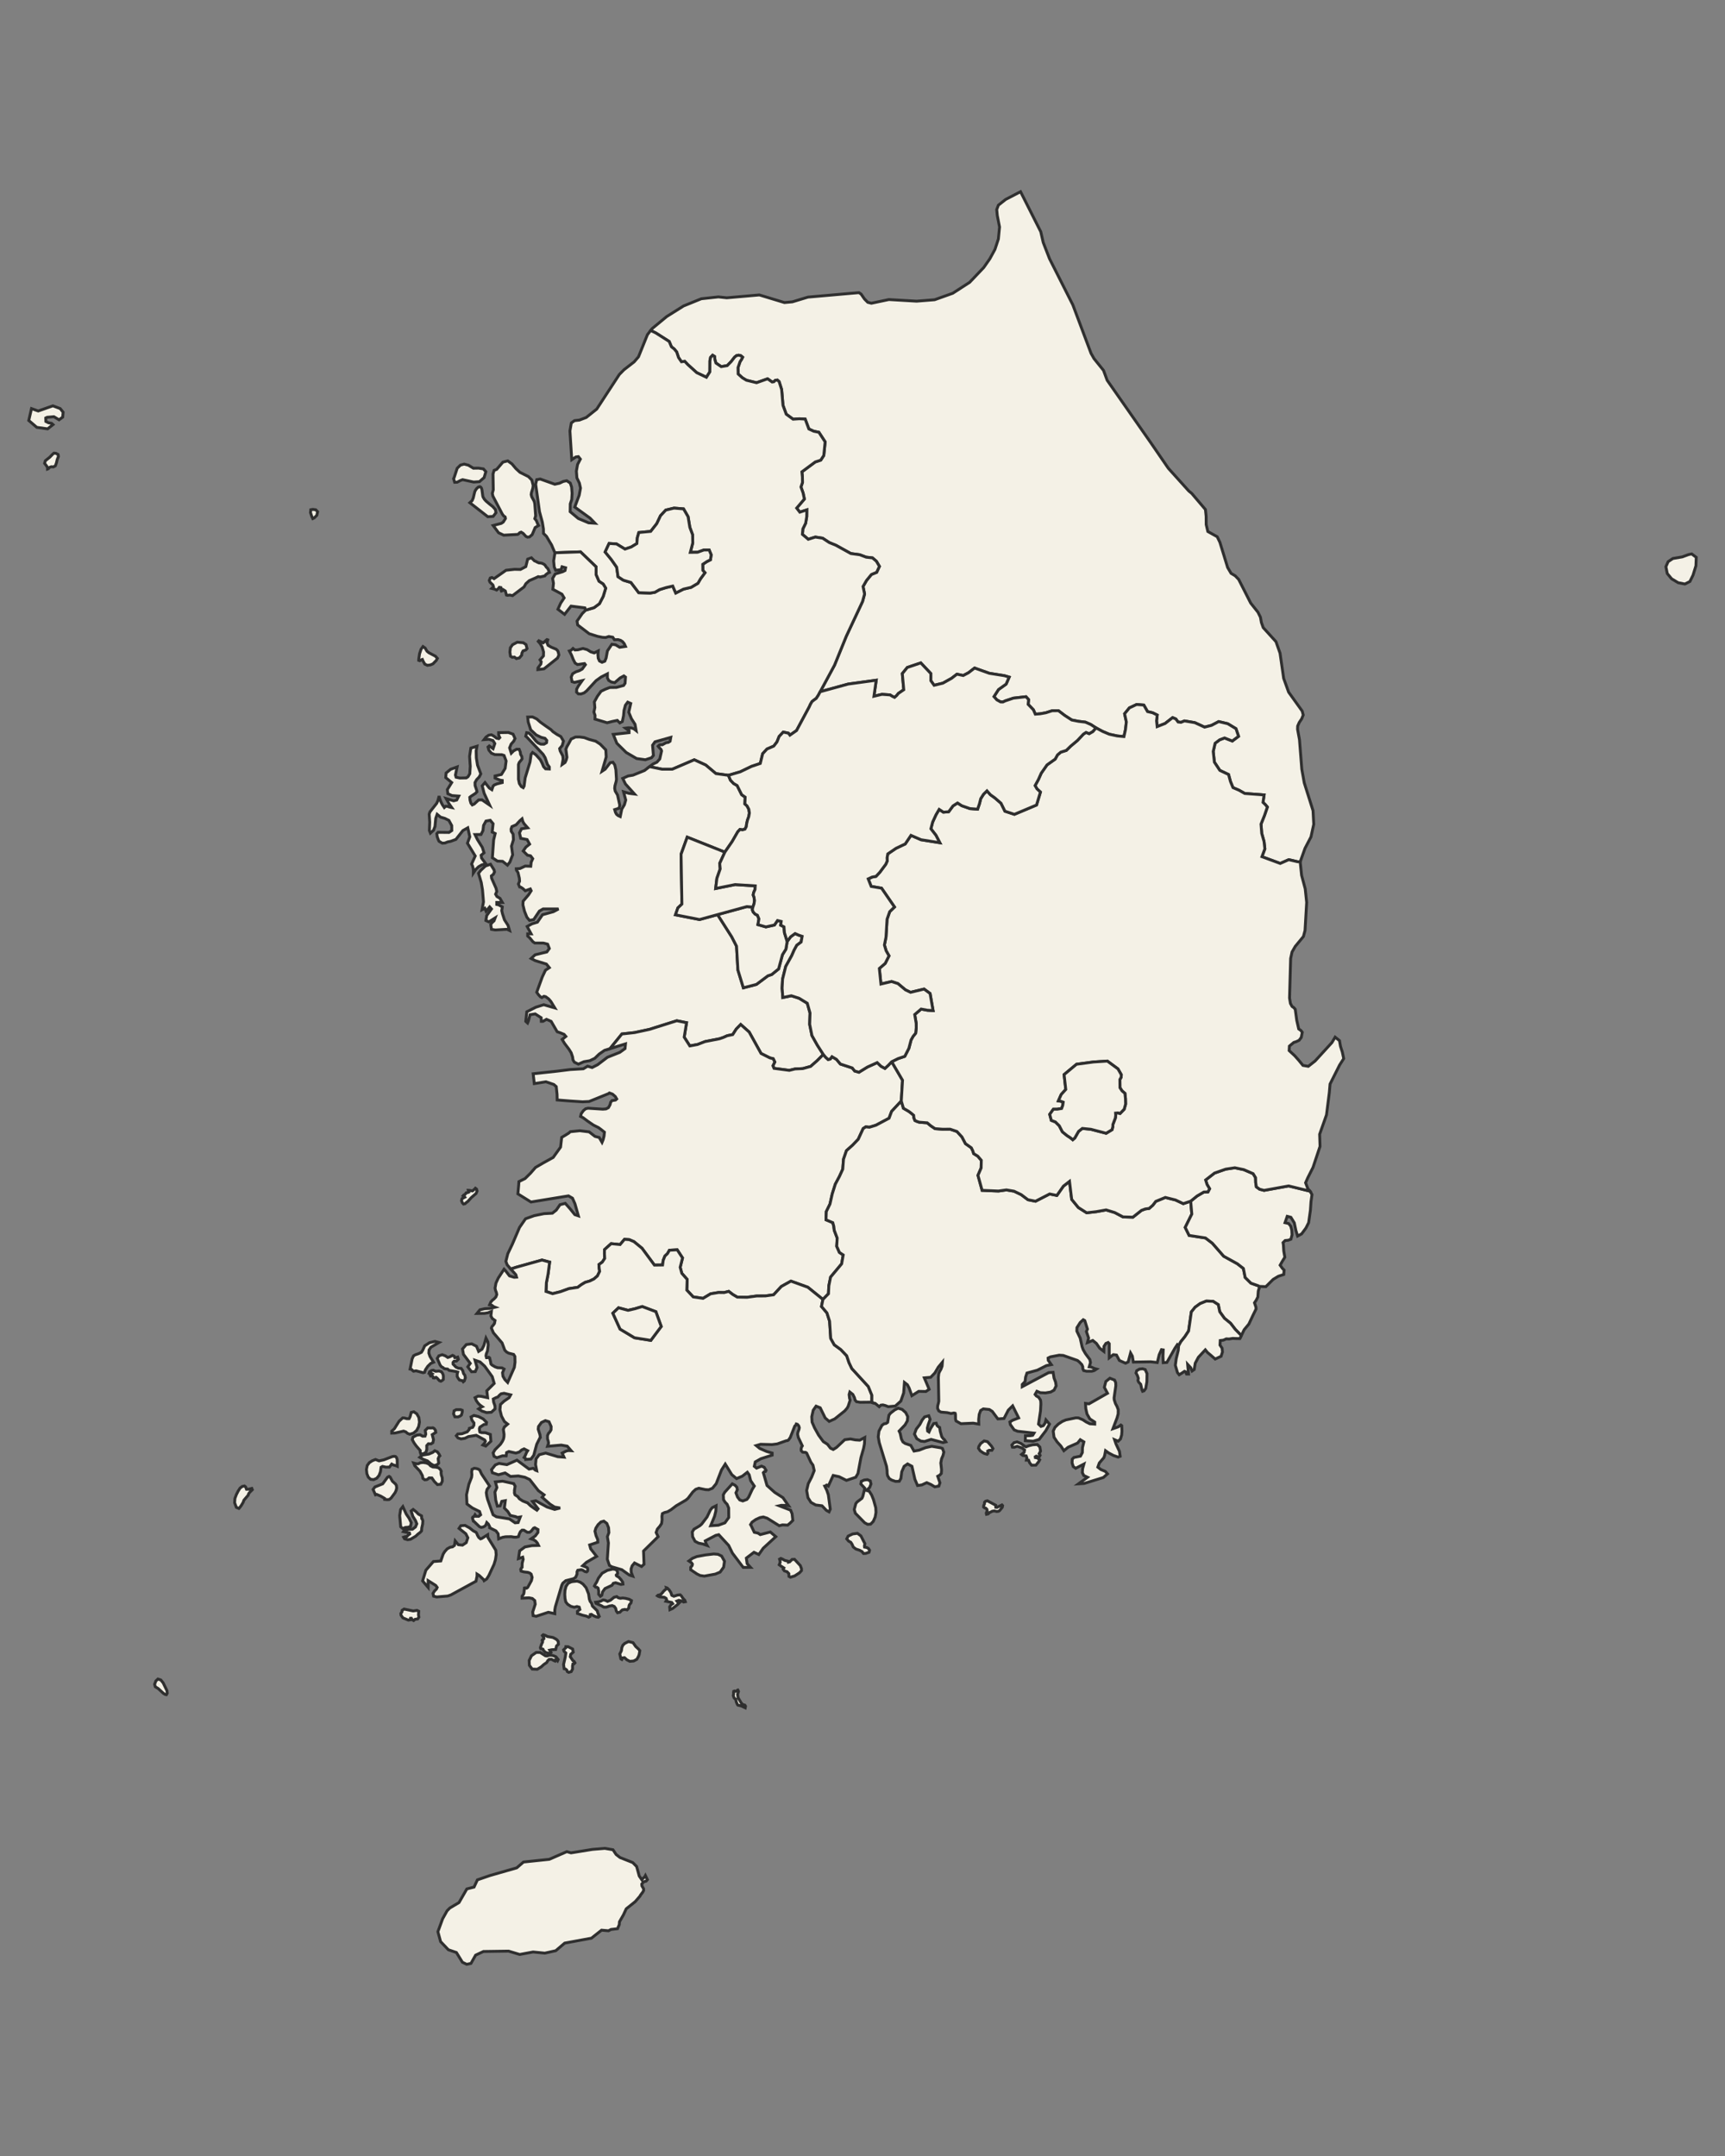<?xml version="1.0" encoding="UTF-8"?>
<svg xmlns="http://www.w3.org/2000/svg" width="720" height="900"
     viewBox="0 0 720 900">
  <rect x="0" y="0" width="720" height="900" fill="#808080" stroke="none"/>
  <style>
    .region { fill:#f4f1e6; stroke:#2f2f2f; stroke-width:1.2; vector-effect:non-scaling-stroke; }
    .inner  { fill:none; stroke:#7a7a7a; stroke-width:.8; stroke-dasharray:2 2; vector-effect:non-scaling-stroke; }
    text { font-family: system-ui, sans-serif; font-size:12px; fill:#222; user-select:none; }
  </style>
  <g id="regions">
    <path class="region" d="M382.58,125.723L390.096,125.127L397.669,122.423L404.717,117.857L410.591,111.689L413.146,108.028L415.279,104.118L416.716,99.77L417.195,94.768L416.259,89.941L416.02,87.48L416.716,85.656L419.727,83.267L425.966,80.019L429.262,86.551L434.408,96.748L435.432,101.217L438.054,107.982L447.798,127.28L455.396,147.506L456.635,149.704L460.595,154.612L462.113,158.73L480.505,185.069L487.645,195.473L496.194,204.96L497.407,205.953L503.136,212.701L503.433,215.549L503.459,218.974L504.142,221.877L508.049,224.053L509.18,226.388L512.404,236.899L513.841,239.332L515.565,240.368L517.011,241.867L522.031,251.752L525.049,255.549L526.09,257.64L526.495,259.854L527.258,262L532.583,267.865L534.281,272.672L535.789,283.164L537.864,288.933L543.522,296.826L543.953,298.481L543.306,300.079L542.282,301.603L541.636,303.094L541.591,304.433L542.39,308.756L543.36,321.094L544.384,326.786L548.048,338.401L548.344,344.084L547.195,349.338L544.707,354.108L542.686,359.765L541.581,359.718L537.897,358.872L534.361,360.439L526.72,357.615L527.94,354.342L527.598,351.27L526.628,347.867L526.332,344.012L527.803,340.354L528.989,336.887L528.122,335.861L527.176,334.96L527.621,331.83L519.534,331.225L517.162,329.874L514.63,328.788L513.592,326.251L512.782,323.314L509.144,321.588L506.874,318.151L506.384,313.678L507.182,310.252L509.064,308.824L511.129,308.05L514.345,309.324L516.957,307.368L515.884,304.183L512.44,302.104L508.665,301.222L505.665,302.808L502.78,303.54L498.708,301.668L494.386,300.94L492.926,301.536L491.717,301.386L490.782,300.132L489.436,299.571L486.299,302.018L482.992,303.319L482.741,300.897L483.014,298.492L481.098,297.538L478.966,297.049L477.415,294.322L474.404,294.086L471.404,295.494L469.397,297.946L470.127,301.347L469.773,304.522L469.123,307.475L466.306,307.211L463.01,306.5L460.284,305.354L457.455,303.851L455.243,302.418L453.007,301.447L450.202,301.122L447.327,300.554L444.419,298.667L441.796,296.677L439.161,296.695L436.504,297.545L434.132,297.967L432.124,298.117L431.326,296.298L429.136,294.021L429.33,292.048L428.235,290.84L422.977,291.44L419.624,292.563L418.62,293.035L417.64,293.013L416.077,292.148L414.868,290.782L416.761,287.843L419.943,285.575L421.221,282.659L419.236,282.061L412.941,281.066L406.782,278.868L404.227,280.844L402.048,281.989L399.414,281.435L397.201,283.145L393.552,285.181L389.89,286.068L388.522,284.147L388.522,281.174L384.325,276.724L378.702,278.629L376.615,281.191L377.219,287.921L374.984,289.456L374.242,290.36L373.387,291.108L372.44,290.664L371.505,290.081L368.129,289.845L364.776,290.639L365.723,283.958L353.987,285.564L342.331,288.762L348.318,277.665L353.223,265.6L360.02,251.077L360.864,247.958L360.225,244.833L361.674,242.305L363.715,239.815L365.905,238.906L367.057,236.429L365.803,234.291L364.16,232.885L361.537,232.594L358.845,231.569L355.127,231.069L348.923,227.63L346.128,226.486L343.357,224.662L340.312,224.19L337.358,225.126L334.906,223.053L335.1,220.796L336.263,218.427L336.719,215.683L336.753,212.856L333.834,213.799L332.522,212.099L335.738,208.315L335.202,205.792L334.313,203.286L334.951,201.386L334.917,199.113L334.7,196.963L340.3,192.824L342.57,192.084L343.836,190.134L344.406,184.464L341.794,180.454L339.65,180.016L337.609,179.073L336.069,174.937L333.628,174.814L331.017,174.988L328.165,172.901L326.808,169.197L326.249,162.607L325.188,159.287L324.447,158.646L323.58,158.79L322.999,159.355L322.269,159.46L320.387,158.128L315.779,159.761L311.548,158.733L309.837,157.69L308.092,156.11L308.035,153.465L308.89,150.972L309.518,150.023L309.962,149.113L309.232,148.5L308.297,148.275L307.408,148.464L306.632,149.066L305.172,150.965L303.541,152.621L301.032,153.052L298.819,151.545L298.409,150.175L298.238,148.786L297.439,148.297L296.595,149.189L296.31,150.617L296.287,155.233L294.85,157.487L290.801,155.567L287.095,152.212L285.795,150.842L284.426,151.016L283.206,149.24L282.441,146.927L281.438,145.712L280.24,144.751L279.316,142.546L277.673,141.499L273.785,139.023L271.599,137.95L272.245,137.125L278.295,132.13L285.327,127.717L292.723,124.713L299.84,123.942L303.353,124.317L316.959,123.125L327.424,126.304L330.748,125.999L337.232,124.03L358.52,122.162L359.427,122.779L360.835,124.822L362.193,126.195L363.71,126.584L371.003,125.047Z" data-name="Gangwon"/>
    <path class="region" d="M238.647,191.912L237.881,179.89L238.463,176.557L239.791,175.584L241.833,175.36L244.679,174.275L249.07,170.767L258.496,156.335L260.423,154.371L264.678,151.066L266.497,148.96L268.738,143.407L270.238,139.687L271.599,137.95L273.785,139.023L277.673,141.499L279.316,142.546L280.24,144.751L281.438,145.712L282.441,146.927L283.206,149.24L284.426,151.016L285.795,150.842L287.095,152.212L290.801,155.567L294.85,157.487L296.287,155.233L296.31,150.617L296.595,149.189L297.439,148.297L298.238,148.786L298.409,150.175L298.819,151.545L301.032,153.052L303.541,152.621L305.172,150.965L306.632,149.066L307.408,148.464L308.297,148.275L309.232,148.5L309.962,149.113L309.518,150.023L308.89,150.972L308.035,153.465L308.092,156.11L309.837,157.69L311.548,158.733L315.779,159.761L320.387,158.128L322.269,159.46L322.999,159.355L323.58,158.79L324.447,158.646L325.188,159.287L326.249,162.607L326.808,169.197L328.165,172.901L331.017,174.988L333.628,174.814L336.069,174.937L337.609,179.073L339.65,180.016L341.794,180.454L344.406,184.464L343.836,190.134L342.57,192.084L340.3,192.824L334.7,196.963L334.917,199.113L334.951,201.386L334.313,203.286L335.202,205.792L335.738,208.315L332.522,212.099L333.834,213.799L336.753,212.856L336.719,215.683L336.263,218.427L335.1,220.796L334.906,223.053L337.358,225.126L340.312,224.19L343.357,224.662L346.128,226.486L348.923,227.63L355.127,231.069L358.845,231.569L361.537,232.594L364.16,232.885L365.803,234.291L367.057,236.429L365.905,238.906L363.715,239.815L361.674,242.305L360.225,244.833L360.864,247.958L360.02,251.077L353.223,265.6L348.318,277.665L342.331,288.762L341.555,290.235L340.665,291.572L339.776,292.195L338.92,292.885L338.282,293.964L337.746,295.14L332.476,304.954L329.705,306.889L329.078,306.058L326.922,305.604L325.211,307.425L324.299,309.72L322.964,311.451L320.136,312.675L318.334,314.63L317.342,318.693L313.669,319.927L308.982,322.187L304.032,323.642L298.819,322.936L294.554,319.349L289.786,317.174L280.617,321.1L276.294,321.097L271.15,320.038L271.116,320.03L272.525,318.954L274.187,318.168L275.381,316.82L276.135,313.472L275.92,312.876L274.896,311.791L274.698,311.505L275.291,310.948L275.884,310.875L276.45,310.898L277.985,310.043L278.964,309.897L279.692,309.414L279.979,307.812L273.378,309.667L272.381,311.078L272.732,315.348L271.932,316.314L269.364,317.157L265.709,316.646L261.371,314.112L257.456,310.257L255.967,306.566L262.575,305.838L262.575,304.978L262.117,304.759L261.075,303.96L262.314,303.797L263.491,303.865L264.568,304.236L265.52,304.978L265.053,302.346L263.545,300L262.449,297.31L263.257,293.663L262.009,293.1L261.048,294.378L260.455,296.579L260.258,298.802L259.746,301.215L258.695,301.772L257.653,300.726L255.543,301.165L253.415,301.71L248.332,300.18L248.366,298.614L247.887,297.238L248.287,295.375L248.071,293.005L249.35,290.657L250.875,288.561L252.631,287.714L254.51,286.994L257.303,286.951L260.285,286.139L260.904,285.215L261.075,282.652L260.393,282.15L258.857,282.99L256.567,284.979L255.139,284.686L254.088,284.066L253.522,282.973L253.531,281.282L250.909,282.623L248.781,284.145L244.847,288.415L243.832,289.226L242.557,289.682L241.372,289.643L240.653,288.933L240.698,287.66L241.372,286.421L242.997,284.122L239.782,284.866L238.758,284.545L238.408,282.652L239.001,281.248L240.348,280.453L241.884,279.929L242.997,279.304L244.335,277.471L243.985,276.998L241.03,277.409L240.052,276.806L239.279,275.317L238.543,273.456L237.654,271.73L238.148,271.589L238.462,271.369L239.163,270.703L239.971,271.324L241.192,271.256L243.339,270.703L245.09,271.188L246.554,272.097L247.999,272.565L249.697,271.73L249.562,273.276L249.697,274.776L250.236,275.938L251.286,276.462L252.445,276.005L252.984,274.703L253.531,271.73L255.39,268.943L256.917,269.157L258.641,270.201L261.075,269.846L260.554,268.712L259.881,267.871L259.027,267.306L257.995,267.001L256.462,267.059L255.761,266.001L254.112,265.702L252.783,266.124L251.461,266.048L249.372,265.632L245.914,264.536L241.112,260.884L240.857,259.282L242.996,256.167L244.45,254.697L247.929,253.679L248.75,253.072L250.199,252L251.773,248.956L252.811,245.53L251.761,243.806L249.982,242.639L248.796,239.912L248.807,236.627L242.306,230.371L236.646,230.572L231.621,230.751L231.082,229.527L230.221,227.469L229.244,225.852L228.106,223.901L226.846,222.667L226.82,220.787L226.365,217.976L225.18,213.586L223.59,202.12L224.021,200.235L225.485,199.962L231.565,202.143L233.505,201.723L235.121,200.962L236.558,200.678L238.031,201.666L238.579,203.313L238.794,205.885L238.633,208.525L238.031,210.329L237.986,213.598L241.372,216.439L245.664,218.248L248.332,218.413L246.257,216.264L239.899,211.669L241.749,206.72L242.297,203.756L241.83,201.666L240.788,199.479L240.698,198.285L240.572,196.69L241.075,193.888L242.234,191.654L241.408,190.613L240.321,190.767ZM288.133,230.573L289.148,226.63L289.079,223.23L287.927,220.13L287.197,215.694L285.304,212.431L281.335,212.106L277.891,212.931L275.69,215.291L274.138,218.582L271.595,221.822L266.645,222.297L266.006,224.507L265.824,226.904L263.486,228.328L260.863,229.22L257.327,227.062L254.236,226.864L252.582,230.421L255.194,233.622L257.384,236.746L257.966,240.738L260.167,242.19L263.36,243.152L266.6,247.415L271.333,247.577L273.351,247.247L275.29,246.133L278.028,245.279L280.788,244.639L282.054,247.548L285.293,245.918L288.441,245.185L291.303,243.483L292.353,241.665L294.246,239.078L293.356,238.079L293.322,235.563L294.999,234.449L296.538,233.669L296.835,231.594L295.991,229.569L293.744,229.601L291.155,230.536ZM197.574,195.451L199.747,195.417L201.768,195.735L202.791,196.894L202.064,199.371L200.106,201.064L197.681,201.223L193.083,200.235L192.069,200.632L190.829,201.291L189.761,201.32L189.321,199.803L189.563,199.326L190.829,195.473L192.185,194.155L193.739,193.734L195.508,194.189ZM204.354,210.432L205.728,211.521L206.788,212.724L207.003,214.051L205.836,215.56L203.6,215.696L196.11,209.853L197.08,208.967L197.538,207.861L198.166,205.238L198.508,204.562L199.046,203.847L199.666,203.324L200.304,203.165L200.717,203.398L200.986,203.824L201.148,204.415L201.489,206.969L201.615,207.452L202.145,208.371L202.845,209.155ZM221.031,224.127L220.187,224.223L219.522,223.917L218.364,222.659L217.528,222.149L216.936,222.359L216.478,222.829L216.056,223.09L210.254,223.407L208.099,222.398L205.836,219.365L209.23,218.475L210.039,217.936L210.973,216.468L210.847,215.793L210.227,215.367L209.662,214.607L205.728,207.094L205.486,205.953L205.89,204.454L205.782,197.843L206.24,196.337L207.309,195.934L209.913,192.905L211.925,192.382L213.685,193.655L215.346,195.627L217.017,197.161L220.564,198.951L221.974,200.371L222.54,202.615L222.414,203.739L221.839,205.63L221.713,206.47L221.965,207.412L222.989,209.297L223.222,210.329L223.581,215.345L223.222,216.513L223.833,217.262L224.452,218.753L224.803,219.365L223.375,220.221L222.135,223.158ZM25.139,170.564L26.351,172.073L26.171,174.123L24.645,175.245L22.498,173.947L19.687,174.192L19.104,174.471L19.149,175.94L20.226,176.481L21.519,176.714L22.121,177.249L19.867,179.025L15.359,178.394L12,175.519L13.15,170.564L15.952,171.566L22.076,169.413ZM176.011,275.374L175.23,275.813L174.772,275.656L174.781,275.159L175.122,272.892L175.742,271.019L176.55,269.896L177.439,270.511L178.212,271.826L179.002,272.475L181.723,273.907L182.558,274.832L182.1,275.689L180.699,277.122L179.702,277.545L178.409,277.742L177.314,277.24L176.595,275.988L176.308,275.284ZM218.409,268.305L219.549,269.067L219.98,270.743L219.495,271.318L218.31,271.724L217.852,272.638L217.762,273.49L216.801,274.618L215.553,274.922L214.7,274.291L213.793,274.381L213.074,273.93L212.823,272.181L213.029,270.387L213.936,269.123L215.885,268.085ZM232.741,271.606L233.011,272.249L233.28,273.434L232.697,274.708L227.066,279.202L224.506,279.524L224.533,278.824L225.737,277.189L225.898,276.253L225.395,275.447L226.832,273.806L226.877,272.147L226.284,270.099L225.467,268.678L224.668,267.758L224.91,267.476L226.724,268.356L228.278,266.99L228.628,267.103L228.305,268.305L228.763,269.394L230.056,270.139L232.158,271.019ZM130.588,212.644L131.8,212.803L132.573,213.615L132.231,215.129L131.181,216.173L130.543,216.479L130.184,215.708L129.591,213.983L129.726,212.781ZM23.351,189.243L24.231,189.698L24.384,190.574L23.89,191.824L23.549,193.257L23.1,194.462L22.283,194.911L21.421,194.837L20.693,195.098L20.127,195.69L19.831,195.797L19.831,195.428L19.849,195.246L19.49,194.564L18.61,193.416L18.942,192.319L20.801,190.835L21.986,189.596L22.543,189.152Z" data-name="Gyeonggi"/>
    <path class="region" d="M209.73,381.44L210.56,383.978L212.05,386.277L212.679,388.42L211.628,387.929L206.725,388.208L205.135,387.951L204.834,385.9L205.366,385.17L206.214,384.389L206.662,383.174L204.031,384.837L202.8,384.246L203.142,382.197L205.135,379.434L204.381,378.585L202.872,380.372L202.361,379.138L201.203,379.758L201.805,376.464L201.381,371.434L200.873,368.393L199.732,364.557L200.686,363.305L202.641,361.485L204.745,360.767L206.213,363.121L206.411,363.966L205.931,364.973L205.09,365.649L205.189,366.593L207.048,370.808L207.345,372.15L206.86,373.267L207.429,374.253L208.681,374.995L209.662,376.708L207.345,376.708L207.345,377.557L208.099,377.708L209.662,378.585L209.54,379.449L209.429,380.128ZM254.607,437.756L252.337,438.455L250.11,439.993L248.242,441.792L246.176,442.785L243.716,443.202L241.408,444.223L239.728,443.401L239.163,442.452L238.983,441.203L238.408,439.488L237.492,438.005L235.633,435.555L234.636,433.895L236.172,432.65L235.454,431.794L233.945,431.161L232.563,430.699L230.038,426.353L228.098,425.509L226.631,426.358L225.937,426.352L225.88,424.847L223.387,423.25L221.232,423.59L220.562,426.164L220.196,427.048L219.441,426.353L219.881,422.361L223.628,420.458L226.937,419.412L231.565,420.748L229.931,418.044L229.006,416.981L227.775,416.08L227.039,415.907L226.159,416.425L225.53,416.08L224.704,415.178L224.021,414.21L226.338,407.829L227.667,405.016L229.284,403.941L228.063,402.443L223.375,401.005L221.686,400.108L223.348,398.569L228.26,397.376L229.284,395.949L228.574,394.132L226.832,393.674L223.195,393.652L222.441,393.128L221.139,391.538L220.25,390.752L220.25,389.826L221.686,389.826L220.033,386.752L222.032,385.644L224.31,384.954L226.433,381.852L230.978,380.584L233.128,379.434L226.689,379.434L225.135,380.321L222.755,383.872L221.004,384.207L219.908,382.873L218.902,380.338L218.265,377.736L218.337,376.2L220.636,373.502L221.704,371.837L221.354,371.088L219.238,371.854L218.283,370.954L217.417,370.378L216.893,370.27L216.381,369.008L216.863,367.857L216.771,366.598L216.215,364.236L215.543,363.235L215.495,362.659L217.018,362.563L219.224,361.536L221.526,361.612L221.698,359.937L222.36,358.456L221.46,357.262L220.152,356.989L218.38,355.233L219.501,353.622L221.054,352.37L220.003,350.463L217.357,349.966L216.822,347.667L217.668,345.974L220.25,345.563L218.768,343.871L218.256,343.019L217.915,341.809L216.99,342.599L215.427,344.308L213.676,345.059L213.326,346.034L213.388,347.002L214.168,348.199L214.306,350.534L213.493,353.216L213.978,356.818L212.806,359.891L211.807,361.149L209.764,359.552L207.63,359.457L205.507,358.057L206.039,350.628L206.694,347.943L205.427,347.339L205.809,343.849L204.623,342.425L202.845,342.739L201.848,344.532L201.579,346.734L200.78,348.347L198.265,348.386L199.298,350.503L201.31,353.722L202.037,355.988L200.825,357.018L200.986,358.154L202.845,360.677L201.157,361.013L199.729,361.829L198.535,363.004L197.574,364.43L197.592,363.423L197.466,362.4L197.214,361.471L196.837,360.677L198.355,357.32L195.113,351.992L196.083,349.321L195.248,345.563L193.209,346.706L190.291,350.402L188.135,351.203L186.869,351.454L185.737,351.902L184.606,351.981L183.268,351.203L182.944,350.564L182.486,349.282L182.316,348.016L182.855,347.445L187.408,347.49L188.566,346.7L188.539,344.622L187.354,342.459L185.656,341.624L183.878,341.103L182.451,339.926L181.885,341.574L181.561,345.003L180.942,346.594L179.649,347.77L179.218,346.661L179.352,343.21L179.137,339.859L179.442,338.928L182.271,335.329L182.828,334.073L183.268,332.312L183.618,333.647L184.094,334.847L184.687,335.979L185.45,337.101L186.034,336.551L186.761,336.607L187.596,336.899L188.539,337.101L187.381,335.464L186.204,333.344L189.348,334.286L190.641,333.95L191.476,332.312L188.656,332.11L186.923,331.325L186.716,329.608L188.539,326.668L186.043,324.597L186.204,322.677L188.108,321.127L190.802,320.156L190.102,323.525L190.371,324.456L191.889,324.782L194.628,324.732L195.364,324.221L196.083,322.98L196.28,319.875L196.002,315.702L196.514,312.297L199.082,311.505L198.75,313.41L198.831,316.393L199.316,319.415L200.69,323.048L200.016,324.327L198.939,325.472L198.265,326.668L198.301,327.936L198.993,329.967L199.082,330.517L198.481,331.168L196.496,332.469L196.083,332.828L196.191,334.017L196.55,335.273L197.134,336.007L197.924,335.643L199.783,333.927L201.175,333.888L204.354,336.075L202.073,331.128L201.265,328.048L202.441,326.668L204.219,328.946L205.306,329.653L205.809,328.161L206.276,327.695L207.425,327.229L209.635,326.668L209.635,325.809L208.754,325.674L206.626,324.782L206.626,323.923L209.284,323.3L210.847,320.757L211.251,317.657L210.389,315.365L209.428,315.045L206.536,314.994L205.108,314.416L204.04,313.112L203.689,311.831L204.219,311.381L205.809,312.533L206.536,310.392L205.755,309.122L204.058,308.605L202.037,308.756L202.854,307.694L203.95,306.929L205.135,306.727L206.213,307.34L207.264,308.149L208.189,308.335L208.611,307.907L208.126,306.867L208.126,305.838L212.194,305.771L214.143,306.457L214.969,308.284L214.412,309.414L213.352,310.611L212.706,312.179L213.406,314.416L214.376,313.444L215.625,312.764L216.702,312.786L217.16,313.944L217.286,314.91L217.798,315.786L217.915,316.73L217.717,317.09L216.72,318.28L216.406,319.134L216.406,325.298L216.774,327.083L217.582,328.334L218.391,328.806L218.75,328.161L219.199,324.726L221.219,318.134L221.686,314.887L222.279,314.123L223.617,315.034L225.53,317.157L226.311,318.651L226.877,320.032L227.712,320.942L229.284,321.009L229.284,320.156L228.494,319.106L227.533,316.292L226.689,314.887L219.926,307.728L219.441,307.34L219.818,305.85L220.761,306.018L221.893,307.087L223.653,309.29L224.587,310.122L225.719,310.639L227.093,310.645L228.125,310.038L228.224,309.088L227.47,308.2L225.907,307.812L223.806,306.8L221.52,304.657L220.49,301.465L220.25,299.325L222.27,299.269L224.03,300.118L225.611,301.508L227.819,303.088L229.928,304.547L230.794,305.431L232.468,306.573L234.082,307.466L235.186,309.352L234.666,311.219L233.595,312.483L233.81,313.472L234.906,315.573L235.04,316.865L234.636,319.134L235.849,318.291L236.334,317.269L236.63,316.123L236.21,312.736L236.66,311.616L237.36,310.437L238.38,308.513L240.201,307.659L241.911,307.643L243.821,307.889L245.936,308.664L248.613,309.384L250.532,310.645L252.858,313.039L253.019,315.989L251.286,321.953L252.606,321.077L254.681,318.398L255.812,318.19L256.603,319.325L257.061,321.358L257.303,325.298L257.186,326.14L256.675,328.015L256.567,329.103L256.782,330.236L257.761,331.886L258.695,336.176L258.381,337.403L256.567,337.958L256.899,339.119L257.33,339.909L257.968,340.447L258.884,340.867L259.53,337.773L260.617,335.935L261.174,333.972L260.258,330.517L262.494,331.168L264.838,331.459L261.048,327.251L259.916,324.934L262.171,323.923L264.2,323.586L268.996,321.65L271.116,320.03L271.15,320.038L276.294,321.097L280.617,321.1L289.786,317.174L294.554,319.349L298.819,322.936L304.032,323.642L304.898,325.688L306.199,327.056L307.681,327.919L309.575,331.738L311.023,332.756L310.909,335.591L311.821,336.427L312.551,337.812L312.791,339.375L312.517,340.93L311.981,342.382L311.639,343.887L311.491,345.072L310.932,346.125L309.905,346.413L308.856,346.249L307.932,347.241L305.606,351.288L302.549,355.724L286.847,349.459L284.275,356.584L284.62,377.398L282.943,379.004L281.94,381.88L291.988,383.854L299.51,381.796L305.422,391.074L307.422,394.978L307.994,404.91L310.28,412.352L315.71,410.935L320.512,407.341L322.098,406.804L324.983,404.473L326.58,398.553L328.028,396.224L328.564,393.005L330.013,391.05L331.872,389.693L333.4,390.384L334.814,390.855L334.392,393.232L332.579,394.602L331.461,396.641L330.458,398.935L327.96,403.436L326.637,408.728L326.443,412.511L326.739,416.402L330.298,415.663L333.571,416.727L336.959,418.804L338.099,422.87L337.951,427.594L338.898,432.277L341.144,436.281L343.654,440.184L341.042,442.807L338.361,445.165L335.088,446.074L331.838,446.226L329.454,446.811L323.067,445.972L322.611,444.876L323.386,443.318L322.725,441.958L321.311,441.598L317.649,439.754L312.688,430.805L309.164,427.671L307.316,429.567L305.834,431.878L303.518,432.358L301.956,433.056L300.359,433.614L294.28,434.799L291.189,435.999L287.927,436.609L285.578,432.947L286.559,426.919L282.487,426.104L271.059,429.711L264.855,431.045L259.574,431.624Z" data-name="South Chungcheong"/>
    <path class="region" d="M244.45,254.697L244.132,253.755L238.348,253.015L235.654,256.456L232.868,254.323L234.004,251.799L235.466,249.594L234.547,248.035L232.572,246.961L230.76,246L231.014,243.46L230.653,241.466L231.728,239.599L234.893,238.643L235.84,238.158L236.076,237L234.588,236.594L234.185,237.805L231.915,238.053L231.325,236.664L231.082,234.117L231.621,230.751L236.646,230.572L242.306,230.371L248.807,236.627L248.796,239.912L249.982,242.639L251.761,243.806L252.811,245.53L251.773,248.956L250.199,252L248.75,253.072L247.929,253.679ZM227.153,235.601L227.587,236.048L228.018,236.727L228.603,237.28L229.06,238.218L229.334,238.947L228.734,239.198L227.802,239.892L227.425,240.396L225.497,240.859L224.643,240.717L223.471,241.27L220.893,242.398L219.504,243.647L218.734,245.008L213.923,248.645L212.84,248.397L211.829,248.514L211.39,248.404L210.929,246.709L210.056,246.156L209.654,246.596L209.29,246.721L209.164,246.435L209.352,245.945L209.076,245.268L208.405,245.182L207.961,245.769L207.278,246.306L206.454,245.933L205.267,245.634L205.968,244.936L205.724,244.182L204.517,243.032L204.223,242.307L204.646,241.277L205.302,241.078L206.215,241.553L211.216,238.046L214.796,237.654L217.23,237.713L219.473,236.528L220.24,233.41L221.804,232.831L223.078,234.119L223.698,234.363L224.336,234.725L224.964,234.985L225.584,235.019L226.249,235.15Z" data-name="Incheon"/>
    <path class="region" d="M213.204,529.728L211.682,527.995L211.143,526.552L211.952,523.351L213.846,519.389L216.836,512.397L219.358,508.763L222.958,507.471L227.059,506.627L230.566,506.437L232.184,505.139L233.738,502.893L235.936,502.328L237.905,504.541L239.926,507.041L241.408,507.538L239.971,502.471L238.947,500.169L237.277,499.208L221.62,501.769L216.166,498.366L216.498,494.714L216.588,493.253L219.172,491.966L221.427,489.736L223.515,487.341L226.827,485.408L230.89,483.166L233.976,478.852L234.446,474.792L236.142,473.782L237.395,472.989L238.062,472.409L242.02,472.009L245.894,472.488L248.35,474.385L250.11,474.828L251.286,476.865L251.744,475.758L252.121,474.219L252.283,472.62L250.809,471.444L249.793,470.7L247.683,469.652L245.286,468.016L243.339,466.556L242.315,466.036L242.611,464.861L243.527,463.598L244.443,462.845L245.449,462.612L251.61,463.011L252.957,462.9L253.953,462.379L254.627,461.155L254.878,460.151L255.408,459.459L256.926,459.198L257.411,458.755L256.836,457.757L255.66,456.731L254.358,456.249L254.007,456.526L245.898,459.808L243.177,459.941L237.834,459.591L232.559,459.173L232.509,456.828L232.175,453.6L231.156,452.711L227.864,451.58L223.008,452.342L222.531,448.23L232.532,447.152L237.971,446.474L243.473,446.149L245.251,445.078L247.146,445.633L249.463,444.445L253.531,441.353L258.695,439.293L260.877,437.727L261.075,435.755L254.607,437.756L259.574,431.624L264.855,431.045L271.059,429.711L282.487,426.104L286.559,426.919L285.578,432.947L287.927,436.609L291.189,435.999L294.28,434.799L300.359,433.614L301.956,433.056L303.518,432.358L305.834,431.878L307.316,429.567L309.164,427.671L312.688,430.805L317.649,439.754L321.311,441.598L322.725,441.958L323.386,443.318L322.611,444.876L323.067,445.972L329.454,446.811L331.838,446.226L335.088,446.074L338.361,445.165L341.042,442.807L343.654,440.184L344.6,441.323L345.649,442.286L346.539,442.067L347.258,441.105L349.128,442.208L350.782,444.171L355.72,445.796L356.747,447.082L358.515,447.59L362.062,445.415L366.133,443.576L367.741,445.112L369.361,445.99L370.775,444.693L372.19,443.206L376.706,450.925L376.193,459.604L372.155,463.943L371.083,466.803L365.597,469.721L362.883,470.555L361.377,470.393L360.294,471.092L358.218,475.588L355.834,478.083L353.314,480.321L352.082,483.882L351.763,488.06L350.371,491.106L348.66,494.31L347.372,498.403L346.425,502.631L344.885,505.778L344.771,509.191L347.6,510.389L348.01,511.885L348.216,513.598L349.436,516.791L349.242,520.256L350.371,522.814L351.957,523.874L351.295,527.589L346.687,533.107L345.957,536.728L345.798,540.064L343.482,542.433L337.187,537.35L330.127,534.795L326.124,537.028L322.907,540.494L319.452,540.976L315.79,541.004L311.787,541.542L307.727,541.469L305.845,540.368L304.168,539.072L302.23,539.568L299.937,539.537L296.607,540.089L293.436,541.989L289.33,541.378L286.673,538.545L286.821,534.072L284.574,531.53L283.901,529.019L284.882,525.116L282.658,521.722L279.408,521.901L278.609,523.293L277.526,524.336L276.819,526.127L276.556,528.058L273.146,528.1L267.968,521.075L264.592,518.307L262.665,517.488L260.657,517.344L258.821,519.528L255.08,519.161L252.309,521.652L252.297,523.482L252.4,525.316L251.385,526.855L249.993,527.879L250.073,529.324L250.29,530.708L249.366,532.624L247.906,533.893L246.104,534.764L244.211,535.316L242.614,536.287L241.132,537.385L237.436,537.937L233.935,539.208L230.65,540.033L227.901,539.107L228.061,535.442L228.768,531.799L229.407,526.848L226.225,525.991L215.504,528.988L213.223,529.722ZM193.47,502.62L192.985,502.112L192.634,501.218L192.85,500.356L194.008,499.749L193.847,499.528L193.299,499.175L193.568,498.854L194.179,498.512L194.592,497.927L195.257,497.816L195.652,497.634L195.463,496.888L195.939,496.91L197.188,497.137L198.023,496.458L198.427,496.01L198.903,496.375L199.136,497.187L198.723,498.197L196.694,499.953L195.329,501.477L194.466,502.145L194.107,502.476Z" data-name="North Jeolla"/>
    <path class="region" d="M364.177,585.534L363.453,585.332L358.981,585.376L357.49,585.124L356.897,584.439L356.628,583.415L355.981,582.11L354.715,581.102L354.419,582.138L354.607,583.749L354.85,584.456L354.05,586.938L353.61,587.787L352.587,588.97L348.411,592.31L346.094,593.345L344.432,591.916L342.349,587.666L340.624,586.976L339.421,588.696L338.828,591.39L338.954,593.641L339.978,596.022L341.684,599.098L343.642,601.779L345.393,602.905L346.633,604.514L347.791,605.072L349.165,604.207L352.587,600.991L354.957,600.674L356.978,601.067L358.864,601.188L360.938,600.077L360.813,602.73L360.454,604.612L359.358,608.413L358.092,615.119L357.176,616.671L353.296,617.971L350.225,616.43L347.764,615.906L345.743,620.342L345.097,619.916L344.935,619.954L344.782,620.2L344.235,620.342L345.097,622.111L345.743,624L346.552,629.993L346.049,631.106L344.908,630.474L343.103,628.574L340.463,628.247L338.496,627.161L337.23,625.179L336.691,622.176L337.365,619.337L338.801,616.54L339.843,613.895L339.331,611.627L338.442,610.364L336.691,606.575L336.233,606.28L335.613,606.264L334.967,606.165L334.428,605.585L334.374,604.897L334.563,604.087L334.886,603.573L333.216,600.05L332.928,598.736L333.027,597.943L333.512,596.63L333.62,595.94L333.377,595.185L332.865,594.593L332.353,594.424L332.111,594.982L331.734,595.283L329.848,600.077L329.12,601.095L328.743,601.357L328.177,601.423L324.415,602.752L322.223,603.026L317.455,602.905L315.659,603.442L317.114,604.639L319.96,605.886L322.304,606.575L322.304,607.423L317.616,608.921L315.246,610.255L314.841,612.086L315.784,612.857L317.859,612.021L318.963,612.496L319.745,613.775L319.511,614.245L318.919,614.398L318.613,614.758L320.149,620.101L323.337,622.963L326.785,625.179L329.147,628.574L328.016,628.4L326.076,628.389L325.25,628.574L329.992,630.403L330.604,631.887L330.916,634.681L329.907,635.693L328.77,636.659L326.615,636.556L325.25,636.9L320.23,633.769L318.613,633.245L317.185,633.518L315.407,634.336L313.898,635.416L313.261,636.441L313.521,636.867L314.841,639.648L316.388,639.987L317.323,640.607L321.518,639.512L323.813,641.469L318.579,646.276L316.72,648.92L314.698,647.992L311.518,650.407L311.851,652.741L313.261,654.277L310.207,654.292L305.7,648.329L304.146,645.131L300.006,640.645L298.739,640.934L294.366,643.224L294.806,644.597L295.12,645.131L293.324,644.51L291.591,644.172L290.109,643.393L289.085,641.469L288.951,639.5L289.651,638.355L292.103,636.9L292.893,636.196L295.12,633.245L296.494,630.353L297.284,629.36L298.892,628.574L298.784,630.812L298.245,632.983L296.629,636.9L299.862,636.687L302.565,635.7L304.181,633.463L304.146,629.502L303.499,627.952L302.646,627.068L301.99,626.031L301.892,624L302.484,622.935L305.663,619.413L306.813,620.019L307.567,620.839L307.756,621.887L307.172,623.165L307.837,624.917L308.78,626.14L310.046,626.555L311.752,625.916L312.471,624.983L313.979,621.74L314.841,620.342L313.306,618.053L312.713,615.66L311.932,614.578L309.839,616.212L307.432,617.233L305.439,615.567L302.718,611.168L301.155,613.627L298.928,619.358L297.383,621.248L295.794,621.893L294.447,621.822L291.681,621.248L290.378,621.707L289.166,622.821L287.172,625.458L286.283,626.211L282.242,628.574L280.06,630.239L278.659,631.057L277.312,631.412L276.477,631.843L276.288,632.951L276.342,634.429L276.135,635.994L275.408,637.096L274.384,638.295L273.872,639.724L274.698,641.469L268.61,647.463L268.807,652.997L267.774,653.918L264.838,652.447L263.868,653.618L263.41,654.93L263.464,656.367L264.083,657.93L262.656,657.478L259.566,655.273L255.327,654.032L254.358,653.444L253.495,650.879L253.953,644.096L253.531,641.469L254.142,639.795L254.007,637.734L253.28,635.929L252.023,634.985L250.828,635.329L249.625,636.463L248.7,637.914L248.332,639.19L248.781,641.043L249.481,642.657L249.517,643.785L246.113,644.924L246.554,646.559L249.023,649.702L244.793,652.159L243.204,653.623L244.847,654.277L245.224,654.576L245.332,655.23L245.206,655.883L244.847,656.177L244.174,656.041L243.15,655.42L242.611,655.273L241.156,655.491L240.86,656.106L240.842,657.102L240.276,658.425L239.414,659.007L236.145,659.835L234.915,660.874L234.475,661.739L231.79,670.768L231.565,672.062L231.565,673.606L228.871,673.03L223.788,674.704L222.513,674.443L222.36,672.867L223.402,669.654L223.195,668.136L222.189,667.272L220.797,666.994L217.915,667.141L217.915,666.309L218.498,665.537L218.687,665.004L218.902,662.898L219.28,662.828L219.774,662.991L220.25,662.664L221.812,659.824L222.109,658.458L221.686,657.092L221.139,656.656L220.33,656.373L218.687,656.177L217.502,655.85L217.34,655.126L217.663,654.467L217.915,654.277L217.959,652.562L218.373,650.911L218.175,650.029L216.406,650.617L216.891,647.387L219.091,645.763L222.028,645.196L224.776,645.131L224.273,644.096L223.59,643.3L222.728,642.744L221.686,642.384L223.429,641.163L224.506,639.735L224.542,638.481L223.195,637.734L222.701,637.93L221.704,639.173L221.004,639.648L220.088,639.637L218.66,638.753L217.915,638.732L217.241,639.342L216.783,640.258L216.406,641.469L215.427,641.686L214.484,641.654L213.406,641.469L211.044,641.512L209.751,641.741L208.126,642.384L207.919,640.258L206.976,639.026L204.354,637.734L204.39,637.308L203.842,636.229L203.178,635.58L202.845,636.441L202.522,636.954L201.741,637.407L200.852,637.587L200.151,637.314L197.861,635.122L197.574,634.985L197.196,633.638L197.385,633.251L197.834,633.07L198.265,632.329L198.705,632.956L199.81,632.972L200.609,632.329L200.151,630.954L197.196,629.502L194.906,627.821L194.718,623.957L195.679,619.659L196.837,616.671L196.954,615.655L196.864,614.409L197.026,613.359L197.924,612.922L198.75,613.004L199.612,613.25L200.259,613.693L200.986,615.294L204.354,620.342L203.303,621.729L202.98,623.072L203.169,624.442L203.528,625.916L205.809,632.329L207.183,633.152L212.652,634.069L214.996,635.689L216.262,635.574L217.16,633.245L215.921,633.431L215.265,633.103L212.994,632.608L211.924,630.934L210.519,629.527L210.91,626.446L209.452,626.713L208.748,628.61L207.602,628.713L206.909,626.208L206.569,622.859L207.408,620.949L206.772,618.603L209.791,618.304L214.416,619.315L215.018,620.388L214.726,622.133L214.753,622.673L214.708,623.192L214.969,624L216.118,624.744L216.787,625.649L218.225,626.589L220.206,627.374L221.403,628.536L222.94,629.643L224.108,630.41L224.587,629.819L222.276,626.763L223.65,626.465L225.689,627.641L228.32,629.078L231.501,630.095L233.81,629.502L231.484,629.109L229.598,627.914L226.284,624.999L227.093,624L224.704,622.253L221.094,617.621L219.091,616.671L216.343,616.119L213.079,616.331L210.829,614.868L208.048,615.62L205.497,614.778L205.161,613.503L206.739,611.525L208.286,610.891L211.574,611.405L215.77,609.528L220.815,613.25L222.513,612.922L222.944,613.217L223.213,613.491L223.509,613.726L224.021,613.922L223.536,611.337L223.752,608.976L225.072,607.248L227.775,606.575L232.831,608.09L235.418,608.281L234.636,606.575L236.343,605.717L237.259,605.525L238.408,605.585L236.765,603.693L234.259,603.234L228.53,603.748L228.961,602.446L228.817,601.56L228.53,600.641L228.53,599.24L228.934,598.353L229.517,597.697L230.002,596.876L230.038,595.48L229.149,593.493L227.632,593.033L225.988,593.805L224.776,595.48L224.641,596.597L225.368,598.862L225.53,600.077L225.342,600.258L224.021,602.905L222.782,607.489L221.633,609.052L219.441,609.249L219.441,608.937L218.75,608.413L219.199,607.696L219.792,606.296L220.25,605.585L218.75,604.82L217.744,605.268L216.774,606.121L215.319,606.575L212.383,605.919L211.449,606.362L211.264,607.75L209.751,607.724L207.371,608.511L206.213,607.92L205.836,606.493L206.626,605.159L208.88,602.905L209.697,601.669L210.155,600.695L210.344,599.782L210.389,598.736L210.093,596.728L210.47,595.737L211.898,594.478L210.524,593.394L209.32,591.144L208.665,588.51L208.88,586.297L210.416,584.883L212.499,583.453L213.146,582.269L210.389,581.612L209.132,581.842L208.395,582.483L207.803,583.152L206.967,583.453L205.89,584.006L206.051,585.322L206.59,586.866L206.626,588.126L205.081,589.534L203.088,589.671L201.157,589.041L199.774,588.126L200.825,587.403L201.283,587.206L200.313,586.51L199.487,585.672L198.804,584.67L198.265,583.453L199.531,582.801L200.771,582.867L203.528,583.453L203.195,580.559L206.276,577.495L205.459,574.671L202.315,570.31L200.376,568.533L198.265,567.808L199.136,570.837L198.373,572.57L196.81,572.625L195.248,570.574L196.28,569.136L193.443,565.36L193.047,563.121L194.637,561.271L196.891,560.969L198.894,561.995L199.774,564.131L201.175,563.231L201.956,561.682L202.845,558.596L203.627,560.134L203.77,561.43L203.474,563.922L202.98,565.185L202.845,565.964L203.061,566.765L203.501,566.765L204.013,566.573L204.354,566.804L204.794,568.582L204.902,569.345L205.306,569.784L206.626,570.574L207.695,570.952L209.554,571.018L210.389,571.495L209.751,573.031L209.931,574.512L210.721,575.888L211.898,577.1L214.682,570.787L214.969,568.648L214.915,566.244L214.376,565.382L212.302,564.861L211.422,564.367L210.694,563.626L209.563,560.595L205.943,556.361L205.108,554.41L205.351,553.751L205.863,553.196L206.384,552.465L206.626,551.218L205.459,550.393L204.893,549.322L205.108,547.452L203.689,548.013L202.226,548.25L199.082,548.288L200.313,546.765L202.333,546.298L204.623,546.171L206.626,545.682L205.971,545.429L205.62,545.121L205.216,544.852L204.354,544.681L204.893,543.46L205.539,542.745L206.249,542.195L206.967,541.414L207.345,540.391L207.165,539.505L206.815,538.653L206.626,537.717L207.003,535.609L207.964,533.529L210.389,529.824L211.036,530.495L212.652,532.599L214.601,533.193L215.589,533.127L215.319,532.136L213.204,529.728L213.223,529.722L215.504,528.988L226.225,525.991L229.407,526.848L228.768,531.799L228.061,535.442L227.901,539.107L230.65,540.033L233.935,539.208L237.436,537.937L241.132,537.385L242.614,536.287L244.211,535.316L246.104,534.764L247.906,533.893L249.366,532.624L250.29,530.708L250.073,529.324L249.993,527.879L251.385,526.855L252.4,525.316L252.297,523.482L252.309,521.652L255.08,519.161L258.821,519.528L260.657,517.344L262.665,517.488L264.592,518.307L267.968,521.075L273.146,528.1L276.556,528.058L276.819,526.127L277.526,524.336L278.609,523.293L279.408,521.901L282.658,521.722L284.882,525.116L283.901,529.019L284.574,531.53L286.821,534.072L286.673,538.545L289.33,541.378L293.436,541.989L296.607,540.089L299.937,539.537L302.23,539.568L304.168,539.072L305.845,540.368L307.727,541.469L311.787,541.542L315.79,541.004L319.452,540.976L322.907,540.494L326.124,537.028L330.127,534.795L337.187,537.35L343.482,542.433L342.889,545.38L345.159,548.058L346.265,551.517L346.733,558.693L348.227,561.378L350.941,563.358L353.405,565.944L354.363,568.795L355.549,571.282L362.427,578.78L363.909,582.434L363.898,584.936ZM273.751,547.548L268.059,545.411L265.037,546.319L262.14,546.979L258.182,545.928L255.799,548.184L258.821,554.828L264.832,558.438L271.641,559.526L275.986,553.726ZM294.438,649.098L297.886,648.689L299.682,648.825L301.191,649.555L302.394,651.728L302.035,654.217L300.58,656.253L298.542,657.092L293.989,657.93L292.228,657.679L290.935,657.048L288.295,655.273L288.295,654.277L288.897,653.531L289.004,652.91L288.573,652.311L287.541,651.614L289.067,650.487L290.827,649.768ZM206.931,647.125L207.102,648.967L206.806,651.026L206.213,653.019L204.04,657.679L203.16,659.095L202.064,659.835L201.875,659.421L199.989,657.636L199.118,657.092L199.118,657.93L198.669,660.074L188.162,665.809L186.896,666.244L182.253,666.635L180.969,666.309L180.726,665.145L181.346,664.166L182.163,663.35L182.477,662.664L181.885,661.837L178.706,659.835L178.706,662.664L176.389,659.927L177.763,655.458L180.906,651.843L183.986,651.614L184.983,648.722L185.63,647.692L186.653,646.548L187.839,645.894L188.889,645.714L189.689,645.12L189.994,643.224L191.287,644.815L193.039,644.995L194.601,643.965L195.275,641.926L194.431,640.253L191.593,638.012L192.329,636.9L194.116,636.769L195.939,637.766L197.52,639.026L198.696,639.648L198.966,640.024L199.289,640.869L199.819,641.79L200.555,642.384L201.058,642.221L203.555,640.645L203.653,641.807ZM361.648,622.176L362.797,622.471L363.803,624.066L364.594,626.031L365.528,629.393L365.626,631.352L365.294,633.256L364.495,635.1L363.39,636.234L362.151,636.332L360.912,635.667L357.005,631.685L356.547,630.135L357.212,627.668L357.696,627.024L359.762,625.458L360.13,624.655L360.965,621.248L359.295,619.468L359.493,618.381L360.696,617.824L362.07,617.665L363.255,618.2L363.552,619.457L362.986,620.937ZM163.78,618.315L165.1,619.511L165.441,620.068L165.585,621.095L165.343,622.149L164.885,623.132L163.214,625.387L162.442,625.955L161.678,626.02L160.547,625.916L160.538,625.496L158.939,624.557L157.206,623.82L156.721,624L155.724,621.761L156.479,620.724L159.739,619.413L161.741,616.66L162.424,616.31L162.837,616.583ZM165.783,609.233L165.828,612.086L165.316,611.851L164.058,611.496L163.502,611.168L162.55,612.43L161.041,612.441L159.658,612.146L159.047,612.496L158.823,614.299L158.23,615.884L157.269,617.07L155.958,617.665L154.665,617.512L153.713,616.611L153.138,615.185L152.949,613.414L153.282,611.742L154.162,610.561L155.374,609.774L156.721,609.249L158.221,609.829L160.197,609.397L163.807,608.013L164.543,607.915L165.073,608.002L165.477,608.396ZM171.171,591.39L171.647,589.605L172.725,589.337L173.955,590.186L174.826,591.703L175.086,593.641L174.745,595.518L173.901,597.128L172.617,598.239L171.027,598.715L170.111,598.364L169.393,597.741L168.459,597.401L164.858,598.211L163.502,598.239L163.502,597.401L164.588,596.449L166.573,593.274L168.082,591.894L168.791,591.938L169.842,592.228L170.758,592.212ZM177.197,572.867L176.604,573.02L173.668,572.236L172.617,572.406L172.213,572.104L171.943,571.808L171.656,571.578L171.171,571.495L172.033,567.216L172.617,565.964L173.38,565.525L174.691,565.086L175.904,564.493L176.442,563.626L177.278,561.792L179.271,560.496L181.534,559.958L183.223,560.414L179.864,562.374L179.092,563.511L179.002,564.861L179.487,566.25L180.969,568.648L179.783,569.142L178.544,570.354L177.601,571.77ZM309.453,710.995L310.1,711.569L310.89,711.791L311.177,712.246L311.043,712.901L309.48,712.143L307.971,711.791L307.702,711.374L307.325,710.464L307.082,709.353L306.669,709.06L306.328,708.638L306.058,707.727L306.22,707.191L306.166,706.573L306.247,706.02L306.597,705.906L307.001,706.042L307.513,705.879L307.81,705.532L307.971,705.484L308.241,706.053L307.864,707.288L308.052,708.665ZM334.042,653.531L334.536,654.859L334.536,655.649L333.701,656.547L331.689,657.854L329.929,658.392L329.3,658.033L329.255,656.89L328.51,656.106L327.396,655.747L326.884,655.055L327.181,654.522L325.977,653.754L325.241,653.204L325.636,652.202L325.564,651.451L325.376,650.851L325.914,650.547L326.696,650.884L327.522,651.363L329.067,651.756L329.094,652.104L329.605,651.973L330.602,650.982L331.617,650.928ZM361.747,645.981L362.474,646.384L362.959,647.153L362.717,647.986L361.343,648.46L360.445,648.498L360.211,648.264L359.852,647.725L358.828,647.153L357.221,646.613L356.143,645.78L355.649,644.641L355.11,643.812L354.203,643.322L353.422,642.379L354.014,641.234L355.873,640.346L357.894,640.073L359.331,641.141L361.001,644.401L360.804,645.338L360.858,645.818ZM176.038,633.954L176.29,634.205L176.496,634.887L176.398,636.278L176.056,637.766L175.958,639.059L175.338,639.729L174.449,640.389L173.524,641.267L171.351,642.559L170.147,642.744L168.872,642.373L168.477,641.686L169.114,641.463L169.788,641.43L170.345,640.869L171,640.367L170.892,639.909L168.441,639.364L169.034,638.655L170.56,638.421L172.159,638.372L173.416,637.407L173.964,636.098L173.425,634.756L172.32,632.983L171.62,630.73L172.455,630.102L173.802,631.188L174.601,632.023L175.958,632.787ZM169.195,637.608L168.144,638.094L167.255,637.347L166.824,632.694L167.22,630.108L168.144,628.929L169.554,632.023L170.731,633.741L171.656,635.623L171.351,637.194L170.354,637.532ZM103.835,621.652L105.101,621.325L105.317,621.871L104.347,622.832L103.835,623.443L103.548,624.208L101.805,626.244L101.464,627.188L100.737,628.405L100.171,629.186L99.722,629.682L98.644,629.229L97.935,627.308L98.052,625.518L98.662,623.886L99.399,622.444L100.198,621.183L101.123,620.494L102.03,620.314L102.524,620.702L102.892,621.674ZM184.202,615.698L184.579,616.873L184.624,618.31L183.986,619.593L182.585,619.73L181.292,618.446L180.268,616.955L179.083,616.938L178.49,617.468L178.104,617.654L177.278,617.725L176.496,617.152L176.308,616.004L175.302,614.157L173.129,611.862L172.671,610.747L173.739,611.031L174.61,611.037L175.428,610.616L176.604,610.495L177.996,610.709L179.029,611.168L179.685,611.884L180.654,612.376L181.966,612.463L183.043,612.726L183.78,613.398L184.175,614.135L184.094,614.808ZM183.609,607.707L183.259,608.057L182.882,608.921L183.115,610.736L182.451,611.447L181.13,611.796L179.846,611.064L178.409,609.829L176.559,609.14L175.203,608.341L176.29,607.428L179.038,606.975L180.645,606.275L181.481,605.585L182.54,606.056L183.34,607.15ZM173.757,603.627L172.832,602.348L172.069,600.947L172.401,599.88L174.018,599.065L175.338,598.928L176.389,599.524L177.412,599.492L177.709,598.682L177.493,597.106L178.544,596.077L179.99,596.104L180.69,596.033L181.238,596.339L181.768,597.106L181.885,597.938L180.403,598.89L180.942,600.98L180.672,602.249L179.891,602.736L178.804,602.687L178.113,603.474L178.14,604.973L177.781,606.253L176.604,606.92L175.607,606.838L175.365,606.045L175.41,605.509ZM192.185,591.04L191.206,591.467L189.859,591.423L189.312,590.207L189.536,588.926L190.398,588.455L192.284,588.455L192.931,588.718L192.958,589.298L192.598,590.689ZM184.678,573.228L184.956,573.832L185.064,574.523L185.037,575.839L184.57,576.267L184.013,576.579L183.42,576.355L182.433,575.258L181.983,574.951L181.391,575.247L180.861,575.192L180.699,574.605L180.277,574.391L179.729,574.408L179.577,574.112L180.376,573.503L180.062,573.327L179.568,573.415L179.092,573.272L179.298,572.664L180.151,572.099L180.861,571.989L181.822,572.433L183.232,572.318L184.211,572.598ZM68.73,707.202L68.191,706.855L66.036,704.871L64.806,704.112L64.536,703.077L65.075,701.673L65.919,700.892L67.141,701.304L68.11,702.508L69.691,705.776L69.799,706.833L69.457,707.429L68.972,707.337ZM231.089,691.198L232.05,691.605L232.966,692.755L232.697,693.347L232.239,692.929L231.843,692.864L231.646,693.385L231.233,693.222L230.227,692.668L229.194,692.696L228.601,693.276L228.224,693.992L226.994,694.828L225.898,695.821L224.237,696.824L222.126,696.732L220.95,695.17L220.869,693.151L221.839,691.171L223.797,689.803L225.476,689.803L227.658,691.198L228.305,691.279L229.221,690.997L230.46,691.019ZM239.153,693.249L239.594,693.493L239.971,694.144L239.621,694.546L239.136,694.622L238.974,695.414L238.974,696.759L238.417,697.806L237.33,698.104L236.765,697.768L236.567,697.15L236.037,696.727L235.471,696.602L235.229,694.812L235.93,691.735L236.172,690.02L235.445,689.342L235.229,688.728L236.145,687.849L236.199,687.393L237.142,687.404L239.01,688.365L239.27,689.667L238.22,690.574L238.031,691.589ZM265.341,687.322L266.4,688.283L267.065,689.032L266.778,690.704L266.508,691.42L265.808,692.663L264.515,693.363L262.871,693.504L261.659,692.875L260.662,691.974L259.934,692.061L259.557,692.728L259.144,692.484L258.695,690.433L259.378,689.049L259.557,687.778L259.988,686.769L260.77,686.019L262.341,685.243L264.227,685.726ZM232.544,684.591L232.993,685.243L233.083,686.41L232.319,687.056L231.933,688.576L230.326,688.663L229.437,688.848L229.975,689.803L229.419,690.27L227.739,689.814L226.868,689L226.653,688.462L226.186,688.294L225.665,688.185L225.557,687.74L226.123,686.144L226.446,685.547L226.491,685.14L226.275,684.819L226.365,684.526L226.769,684.325L227.03,684.037L226.958,683.657L226.392,682.729L226.76,682.408L227.632,682.691L228.485,683.152L230.784,683.543L231.969,684.162ZM174.781,672.606L174.673,674.09L174.853,675.052L174.332,675.818L173.263,675.954L172.644,676.47L172.159,676.242L171.701,675.525L171.324,675.541L171.135,676.204L170.435,676.307L168.153,675.356L167.381,674.247L167.309,673.519L167.776,672.883L167.83,672.225L168.656,671.676L172.455,672.475L174.045,672.231ZM259.216,672.524L258.749,673.008L257.752,673.215L257.213,672.443L256.989,671.415L256.396,670.605L255.543,670.241L254.411,670.409L253.091,670.877L252.032,670.866L251.61,670.649L251.187,670.371L248.745,669.289L248.592,668.838L249.724,668.691L250.828,668.365L251.313,668.082L251.717,667.886L252.588,668.022L253.594,668.495L254.816,667.984L256.306,666.766L257.429,666.483L258.075,666.978L258.875,667.19L259.342,667.158L259.809,667.071L261.039,667.201L262.602,667.582L263.572,668.153L263.356,669.132L262.718,669.882L262.548,670.339L262.44,671.268L261.749,672.03L260.797,671.845L259.773,672.035ZM285.448,667.663L285.825,667.99L286.041,668.615L285.367,668.756L284.433,668.283L283.338,668.039L282.547,668.349L282.835,668.713L283.508,669.099L282.709,669.898L280.76,671.432L279.629,671.943L279.521,670.763L280.069,669.931L280.769,669.463L280.374,668.93L277.958,668.43L278.282,667.897L278.021,667.223L277.285,666.777L275.435,666.603L274.716,666.358L274.402,666.146L274.663,665.896L275.48,665.733L276.117,665.297L277.141,664.057L278.237,663.143L278.147,662.795L278.497,662.915L279.279,663.676L279.997,664.753L280.41,665.961L281.272,666.342L282.781,665.863L283.886,665.738L284.397,666.189L284.775,666.799ZM249.293,672.432L249.508,673.258L250.128,674.747L249.751,675.106L249.212,675.03L248.673,674.878L247.685,674.448L246.841,673.899L246.374,673.992L246.266,674.775L245.736,675.084L244.766,674.639L243.096,674.247L241.021,673.519L241.004,672.655L242.027,671.872L241.758,670.888L240.806,670.632L239.656,670.931L238.22,670.534L236.926,669.686L236.154,668.707L235.831,667.255L235.723,665.602L235.813,663.916L236.253,662.229L237.124,660.939L238.309,660.368L238.947,660.221L240.887,660.025L242.153,660.444L243.339,661.25L244.65,662.8L245.673,665.379L245.979,667.495L246.329,668.474L246.931,669.289L247.272,670.431ZM249.131,662.577L248.592,662.539L248.107,662.044L248.511,661.25L249.023,660.466L249.787,658.779L251.34,656.721L253.522,655.513L255.812,654.968L257.186,655.208L257.707,656.008L257.797,656.89L257.222,657.483L257.312,657.805L258.336,658.431L259.18,659.378L259.916,660.45L260.015,661.266L259.207,661.402L256.944,660.705L256.001,660.939L255.444,661.761L252.535,663.121L251.511,664.498L251.187,665.934L250.595,666.353L249.876,665.515L249.894,664.133L249.661,662.969ZM202.585,598.058L204.677,598.797L204.902,601.647L202.738,603.649L201.552,603.201L202.253,602.408L202.603,601.636L202.315,601.1L199.235,599.404L198.777,599.158L195.517,599.689L194.071,600.4L192.437,600.662L191.126,600.214L190.452,599.338L191.045,598.632L192.796,598.518L195.041,597.697L195.436,597.193L195.796,596.821L195.903,596.252L197.286,595.825L197.78,594.987L197.834,594.002L196.972,592.819L196.604,591.489L197.807,590.865L199.72,591.325L201.687,592.321L203.088,593.734L202.944,594.528L201.983,594.654L200.304,595.77L200.097,596.394L200.16,597.188L200.313,597.817L201.022,598.042ZM190.838,573.42L191.045,572.762L190.291,572.532L187.462,572.055L186.833,571.506L185.863,571.413L185.387,571.314L184.911,570.881L184.282,570.563L183.69,569.833L182.504,567.062L183.178,565.975L184.579,565.503L185.872,565.981L186.905,566.672L187.839,566.348L188.899,565.789L189.581,566.129L189.815,566.722L190.353,566.7L191.036,566.502L191.314,567.38L190.551,568.154L189.536,568.22L189.105,568.719L189.105,569.438L190.317,570.689L191.341,571.155L192.491,571.232L193.146,572.164L193.479,573.36L194.035,574.117L194.233,575.148L193.802,576.453L193.371,576.804L193.083,576.382L191.799,576.086L191.26,575.395L190.82,574.6Z" data-name="South Jeolla"/>
    <path class="region" d="M491.942,561.779L491.416,561.305L490.415,562.779L487.047,568.726L485.521,568.832L485.415,566.095L485.52,563.516L484.785,563.409L483.828,565.547L483.048,568.78L480.313,568.465L473.047,568.582L472.63,566.105L471.891,564.791L470.888,568.533L469.782,569.062L467.213,567.903L466.011,565.646L464.691,565.492L462.993,566.804L462.993,560.903L462.535,560.414L461.592,560.804L460.793,562.045L460.73,564.131L458.979,562.759L457.614,560.782L456.105,559.557L453.887,560.447L454.372,558.541L453.456,555.833L453.887,554.828L452.782,551.278L452.136,550.904L450.87,552.059L449.496,554.224L449.468,555.669L450.87,558.596L451.651,562.166L452.109,563.417L453.052,565.042L454.893,567.528L455.162,568.779L454.641,570.574L455.512,570.694L456.877,571.287L457.659,571.495L456.689,572.143L455.719,572.4L453.483,572.406L452.306,572.131L451.974,571.418L451.92,570.519L451.552,569.652L450.492,568.533L449.738,567.918L443.784,565.816L442.113,565.712L438.458,566.409L437.462,566.903L437.533,567.852L438.809,569.652L436.761,570.063L432.98,571.972L428.643,573.157L428.077,574.863L427.861,576.716L426.685,577.933L426.685,578.849L437.695,572.993L439.563,572.867L439.94,575.236L440.605,576.974L440.829,578.52L439.94,580.313L438.53,581.102L436.375,581.464L434.22,581.365L432.792,580.773L432.046,582.089L432.558,582.724L433.555,583.305L434.3,584.456L434.408,585.157L434.444,586.165L434.3,588.97L433.474,594.478L434.489,595.447L435.459,595.124L436.222,594.051L436.564,592.726L438.054,594.478L436.519,597.237L433.735,600.87L431.265,601.614L427.949,601.392L428.006,599.335L430.133,599.306L431.04,599.141L431.588,598.239L424.736,597.467L423.308,596.898L421.728,594.697L421.503,593.591L422.635,592.88L425.176,591.894L422.671,586.855L420.866,588.641L419.052,592.146L416.492,592.31L414.157,589.167L412.936,588.384L410.43,588.126L409.326,588.794L408.715,590.421L408.49,592.485L408.544,594.478L406.209,594.084L401.081,594.314L399.061,593.186L398.827,592.458L398.8,590.487L398.684,589.967L398.172,589.835L396.941,590.06L395.352,589.693L392.756,589.468L391.841,588.97L391.329,587.891L391.382,586.834L391.661,585.82L391.841,584.916L391.661,574.934L391.841,573.327L392.164,572.581L392.73,571.594L393.215,570.299L393.349,568.648L391.625,570.716L390.206,573.13L388.455,574.94L385.806,575.17L387.826,579.94L386.452,580.872L383.462,580.806L380.606,582.615L379.447,579.381L378.747,578.06L377.508,577.1L377.184,581.442L375.999,584.872L373.691,586.943L370.745,587.206L369.569,586.74L368.518,586.472L367.647,586.571L366.973,587.206L365.33,585.847L364.177,585.534L363.898,584.936L363.909,582.434L362.427,578.78L355.549,571.282L354.363,568.795L353.405,565.944L350.941,563.358L348.227,561.378L346.733,558.693L346.265,551.517L345.159,548.058L342.889,545.38L343.482,542.433L345.798,540.064L345.957,536.728L346.687,533.107L351.295,527.589L351.957,523.874L350.371,522.814L349.242,520.256L349.436,516.791L348.216,513.598L348.01,511.885L347.6,510.389L344.771,509.191L344.885,505.778L346.425,502.631L347.372,498.403L348.66,494.31L350.371,491.106L351.763,488.06L352.082,483.882L353.314,480.321L355.834,478.083L358.218,475.588L360.294,471.092L361.377,470.393L362.883,470.555L365.597,469.721L371.083,466.803L372.155,463.943L376.193,459.604L377.082,462.63L379.318,463.932L380.344,464.706L381.359,465.572L381.451,466.648L381.895,467.749L382.785,468.153L383.686,468.455L387.028,468.716L388.476,469.932L390.267,471.142L393.438,471.388L396.563,471.36L399.414,472.323L401.512,474.608L402.984,477.405L405.424,479.133L406.04,480.405L406.417,481.575L408.116,482.628L409.587,484.359L409.519,487.565L408.196,490.629L409.93,496.902L416.739,497.189L420.069,496.719L423.251,497.252L426.239,498.69L429.068,500.815L432.204,501.446L438.112,498.41L441.134,499.023L443.86,495.134L446.404,493.162L447.316,500.668L450.099,504.068L453.555,506.259L457.558,505.807L461.687,505.067L465.291,506.171L468.735,507.986L472.852,508.105L476.445,505.253L478.03,504.664L479.627,504.454L481.144,503.139L482.41,501.502L486.402,499.862L490.645,500.917L493.895,502.449L496.986,501.415L497.454,506.809L494.694,512.379L496.347,515.727L503.145,516.77L506.008,518.947L510.775,524.406L516.455,527.537L518.987,529.513L519.728,533.268L522.135,535.651L525.271,536.763L525.716,537.147L525.196,538.945L525.006,541.438L524.353,542.731L523.608,543.839L524.231,545.682L524.267,546.441L523.018,548.975L521.263,552.715L519.3,555.082L518.24,557.292L518.04,557.696L517.823,557.211L515.599,554.94L513.604,552.361L511.083,550.32L509.11,547.576L508.494,544.612L506.327,543.225L503.533,543.117L500.932,544.161L498.834,545.684L497.26,547.639L496.108,555.616L494.534,558.016L492.857,560.102ZM393.376,604.656L393.942,606.182L393.619,607.527L393.008,608.954L392.685,610.709L392.99,613.48L392.9,615.064L392.272,615.753L391.391,616.25L392.325,618.976L391.867,620.342L390.17,620.658L388.554,619.686L386.811,618.921L384.764,619.872L382.968,620.112L381.872,617.512L380.633,612.086L378.819,611.102L377.373,612.102L376.394,614.365L376.026,617.168L375.352,618.348L373.79,618.397L372.137,617.829L371.131,617.168L370.449,615.96L370.287,614.966L370.26,613.791L370.018,612.086L366.973,602.161L366.569,599.765L366.866,597.401L368.132,594.982L368.976,594.363L369.838,594.205L370.503,593.756L371.024,590.783L371.67,589.934L373.439,588.548L374.894,587.841L376.565,588.356L378.028,589.665L378.882,591.347L378.729,593.115L377.759,594.807L375.28,597.401L375.729,598.331L376.241,600.684L376.861,601.91L377.804,602.566L380.166,603.36L381.495,605.739L383.632,605.361L386.344,604.295L388.904,603.748L392.622,604.371ZM468.301,597.401L468.175,598.994L467.681,600.684L466.711,601.625L465.211,600.991L465.822,602.796L467.25,605.837L467.546,607.92L466.702,608.254L464.771,607.587L462.697,606.493L461.44,605.585L461.098,607.461L460.757,608.478L458.844,610.709L458.225,612.452L459.536,613.458L461.35,614.217L462.266,615.25L460.541,616.769L452.549,619.249L450.142,619.413L453.914,616.671L452.351,615.928L451.759,614.737L451.848,613.135L452.405,611.168L448.984,612.922L447.969,612.217L447.475,610.67L447.538,609.118L448.229,608.413L450.977,607.855L451.759,606.373L451.812,604.278L452.405,601.91L450.896,600.991L449.765,602.391L445.804,604.147L444.053,605.585L442.796,603.627L441.224,601.899L439.94,599.962L439.599,597.401L440.308,595.858L441.763,594.435L443.443,593.34L444.879,592.726L449.011,591.872L450.142,591.894L451.956,592.661L453.402,593.608L454.884,594.336L456.931,594.478L456.931,593.641L454.884,592.294L453.716,590.284L453.195,587.989L453.079,585.837L454.534,586.017L462.266,581.612L460.946,579.14L461.565,576.683L463.263,575.324L465.211,576.091L465.696,577.21L465.732,578.515L465.014,583.513L465.068,584.302L465.58,585.886L466.253,587.151L466.738,588.455L466.711,590.224L466.271,591.828L464.529,596.4L466.765,595.611L467.834,594.872L468.193,595.135ZM393.726,600.608L394.175,600.963L394.786,601.888L393.619,602.183L388.625,600.865L385.895,601.746L384.297,601.554L382.653,600.553L381.684,598.638L382.438,596.564L383.947,594.61L384.907,592.77L385.913,591.473L387.665,590.996L388.23,592.485L387.458,594.659L387.072,596.142L387.18,597.379L387.763,597.779L388.41,596.317L389.703,594.265L390.763,594.084L391.086,595.026L391.652,595.562L392.2,595.869L392.451,597.483L393.08,599.716ZM478.7,576.815L478.215,579.6L477.488,580.598L476.922,580.79L476.653,580.203L476.114,577.846L475.279,576.969L474.982,576.278L475.117,575.324L474.74,574.205L474.156,573.141L474.461,572.17L475.629,571.506L476.895,571.374L478,571.704L478.754,573.404ZM418.207,628.214L418.486,628.514L418.324,629.229L417.264,630.539L416.788,630.855L416.079,630.959L415.037,630.724L414.175,630.85L412.999,631.434L412.424,631.974L411.768,632.116L411.661,631.614L412.047,630.757L411.939,630.064L411.454,629.579L411.041,629.486L410.556,629.115L410.601,628.443L410.897,627.832L410.942,627.101L411.382,626.675L412.128,626.49L415.621,628.356L415.63,629.186L416.133,629.24ZM428.274,603.968L429.326,603.535L431.026,603.108L432.953,602.984L434.031,604.042L434.322,605.768L433.737,606.847L434.139,607.492L433.66,608.301L432.549,607.853L432.111,608.119L432.143,608.458L433.049,608.635L433.957,609.386L433.512,610.196L432.385,611.61L430.559,611.631L429.758,610.608L429.326,609.557L428.402,609.521L428.619,608.64L428.316,607.759L426.892,607.548L426.384,607.138L427.44,606.298L427.64,605.275L426.573,604.43L424.584,603.742L423.324,604.14L422.576,604.102L422.339,603.218L423.227,602.241L424.522,601.912L426.223,602.604L427.522,603.599ZM412.172,601.811L413.825,603.66L414.445,604.705L414.004,605.427L412.819,605.427L412.262,605.722L412.343,606.674L412.011,607.084L410.969,606.789L410.322,606.471L409.11,605.624L408.41,604.574L408.544,603.846L409.299,602.61L410.78,601.489Z" data-name="South Gyeongsang"/>
    <path class="region" d="M518.04,557.696L517.496,558.794L515.791,558.76L514.531,558.704L512.979,558.959L511.838,558.893L510.639,559.433L509.32,559.588L509.214,561.484L510.095,562.799L510.241,564.374L509.675,566.169L507.204,567.325L505.205,565.583L503.995,564.581L503.094,563.471L500.202,566.575L498.884,569.047L498.462,571.679L497.567,572.309L497.038,570.985L495.721,569.556L495.83,570.83L496.094,573.571L495.252,573.569L494.88,572.662L494.406,572.447L493.276,573.207L492.201,573.881L491.464,572.973L490.571,569.936L490.94,567.2L491.783,563.726L491.942,561.779L492.857,560.102L494.534,558.016L496.108,555.616L497.26,547.639L498.834,545.684L500.932,544.161L503.533,543.117L506.327,543.225L508.494,544.612L509.11,547.576L511.083,550.32L513.604,552.361L515.599,554.94L517.823,557.211Z" data-name="Busan"/>
    <path class="region" d="M546.707,497.17L546.877,497.372L547.614,498.679L547.197,501.635L546.961,505.138L546.216,510.401L545.093,512.629L543.279,515.078L541.609,515.982L540.881,513.595L540.235,510.484L538.807,508.15L537.271,507.753L536.355,510.401L537.864,510.748L538.762,511.89L539.193,513.561L539.292,515.486L538.807,517.305L537.675,517.73L536.409,517.846L535.529,518.728L535.691,519.698L535.832,522.216L536.282,524.814L535.253,526.479L534.318,528.143L535.239,529.443L535.977,530.187L535.825,532.026L533.555,532.771L531.419,534.06L528.352,537.103L525.757,537.006L525.716,537.147L525.271,536.763L522.135,535.651L519.728,533.268L518.987,529.513L516.455,527.537L510.775,524.406L506.008,518.947L503.145,516.77L496.347,515.727L494.694,512.379L497.454,506.809L496.986,501.415L499.643,499.262L502.483,497.603L504.183,497.561L504.878,496.228L503.818,494.474L503.213,492.573L506.931,489.685L511.596,488.053L515.417,487.474L519.158,488.26L523.047,489.938L524.062,491.608L524.119,493.636L524.393,495.446L525.762,496.432L527.609,496.912L537.874,495.057L546.61,497.196Z" data-name="Ulsan"/>
    <path class="region" d="M542.686,359.765L542.713,359.995L543.279,365.397L544.788,371.032L545.39,376.708L544.707,388.42L544.033,390.936L540.621,395.068L539.292,397.393L538.708,400.102L538.241,416.642L538.618,418.884L539.292,420.13L540.028,420.631L540.621,421.32L541.259,425.969L542.076,429.527L542.965,430.149L543.558,430.916L543.144,433.05L542.255,434.25L541.106,434.806L540.019,435.161L538.18,436.681L538.078,438.549L540.404,440.709L542.075,442.585L543.838,444.741L546.076,445.126L548.91,442.902L555.924,435.217L557.273,432.954L559.094,434.406L559.498,436.75L560.279,439.188L560.854,441.903L559.132,444.602L555.153,452.522L554.85,456.069L553.668,465.393L550.808,473.487L550.967,478.547L548.039,487.333L545.882,491.601L544.941,493.735L545.86,496.158L546.707,497.17L546.61,497.196L537.874,495.057L527.609,496.912L525.762,496.432L524.393,495.446L524.119,493.636L524.062,491.608L523.047,489.938L519.158,488.26L515.417,487.474L511.596,488.053L506.931,489.685L503.213,492.573L503.818,494.474L504.878,496.228L504.183,497.561L502.483,497.603L499.643,499.262L496.986,501.415L493.895,502.449L490.645,500.917L486.402,499.862L482.41,501.502L481.144,503.139L479.627,504.454L478.03,504.664L476.445,505.253L472.852,508.105L468.735,507.986L465.291,506.171L461.687,505.067L457.558,505.807L453.555,506.259L450.099,504.068L447.316,500.668L446.404,493.162L443.86,495.134L441.134,499.023L438.112,498.41L432.204,501.446L429.068,500.815L426.239,498.69L423.251,497.252L420.069,496.719L416.739,497.189L409.93,496.902L408.196,490.629L409.519,487.565L409.587,484.359L408.116,482.628L406.417,481.575L406.04,480.405L405.424,479.133L402.984,477.405L401.512,474.608L399.414,472.323L396.563,471.36L393.438,471.388L390.267,471.142L388.476,469.932L387.028,468.716L383.686,468.455L382.785,468.153L381.895,467.749L381.451,466.648L381.359,465.572L380.344,464.706L379.318,463.932L377.082,462.63L376.193,459.604L376.706,450.925L372.19,443.206L374.87,441.891L377.641,440.96L379.352,437.617L380.276,434.115L381.131,432.591L382.192,431.303L382.431,429.055L382.409,427.184L381.793,423.512L384.462,421.224L387.108,421.715L389.457,421.856L388.203,414.727L385.705,412.882L380.071,414.235L377.926,413.217L374.801,410.605L372.133,409.732L367.696,410.778L367.034,404.275L369.475,402.162L371.06,399.006L369.84,396.843L369.144,394.482L369.806,391.188L370.251,383.716L371.345,380.578L373.353,378.618L367.947,370.76L363.624,370.025L362.381,366.884L364.012,366.124L365.632,365.83L367.228,364.118L369.715,360.776L370.33,359.373L370.262,358.091L370.547,356.456L373.98,354.121L377.835,352.291L380.23,348.714L384.439,350.541L392.263,351.786L390.655,348.692L388.545,345.968L389.286,343.143L390.666,340.133L392,337.869L393.768,339.04L395.969,338.852L397.783,336.406L399.665,335.192L401.444,336.342L404.854,337.542L408.036,337.791L408.812,335.52L409.359,333.372L410.511,331.552L411.948,330.131L413.385,331.745L415.222,333.055L417.822,335.309L419.464,338.638L423.399,339.934L432.637,336.046L434.268,330.637L432.809,329.29L432.033,327.94L433.436,325.367L434.588,322.772L437.017,319.296L440.427,316.874L441.397,315.116L442.765,313.974L445.046,313.257L446.883,311.473L449.688,309.124L452.232,306.425L453.304,305.74L454.615,306.247L456.11,305.383L457.455,303.851L460.284,305.354L463.01,306.5L466.306,307.211L469.123,307.475L469.773,304.522L470.127,301.347L469.397,297.946L471.404,295.494L474.404,294.086L477.415,294.322L478.966,297.049L481.098,297.538L483.014,298.492L482.741,300.897L482.992,303.319L486.299,302.018L489.436,299.571L490.782,300.132L491.717,301.386L492.926,301.536L494.386,300.94L498.708,301.668L502.78,303.54L505.665,302.808L508.665,301.222L512.44,302.104L515.884,304.183L516.957,307.368L514.345,309.324L511.129,308.05L509.064,308.824L507.182,310.252L506.384,313.678L506.874,318.151L509.144,321.588L512.782,323.314L513.592,326.251L514.63,328.788L517.162,329.874L519.534,331.225L527.621,331.83L527.176,334.96L528.122,335.861L528.989,336.887L527.803,340.354L526.332,344.012L526.628,347.867L527.598,351.27L527.94,354.342L526.72,357.615L534.361,360.439L537.897,358.872L541.581,359.718ZM467.503,464.812L469.226,463.032L469.819,460.878L469.762,458.573L469.533,456.412L468.347,455.401L467.458,454.063L467.424,450.619L467.96,449.71L468.017,448.632L466.614,446.187L462.189,442.938L456.36,443.318L449.335,444.263L444.145,448.576L444.841,454.789L442.948,456.873L441.762,459.552L442.811,459.724L443.78,460.083L443.575,461.441L443.108,462.729L441.328,463.021L439.674,463.032L438.146,465.167L438.808,467.682L440.519,468.35L442.127,469.932L443.438,472.471L445.389,474.052L446.746,474.931L447.761,475.771L448.605,475.05L450.179,472.295L451.753,471.05L455.323,471.409L461.698,473.072L464.162,471.578L464.492,470.302L464.504,469.422L465.542,466.701L465.69,465.55L465.633,464.657L466.671,464.565ZM706.114,231.231L708,232.658L707.865,236.191L706.644,240.124L705.36,242.738L703.258,243.796L700.447,243.247L697.717,241.607L695.903,239.417L695.328,236.582L696.262,234.464L698.247,233.14L702.172,232.471L704.794,231.503Z" data-name="North Gyeongsang"/>
    <path class="region" d="M269.391,782.938L270.226,784.656L269.714,785.242L268.646,785.554L267.882,786.469L267.936,787.239L268.637,788.46L268.637,789.176L268.259,789.886L267.317,791.129L267.128,791.516L265.137,793.82L261.388,796.817L260.225,799.315L258.565,802.231L258.486,803.4L257.752,805.118L255.031,805.435L253.98,805.988L251.082,805.733L246.85,809.079L235.697,811.13L231.966,814.304L227.399,815.321L222.508,814.831L216.919,815.874L212.273,814.476L201.786,814.627L198.515,816.158L196.568,819.611L194.79,819.981L193.012,819.128L190.499,815.055L187.153,813.916L183.905,810.511L182.774,806.365L184.741,800.991L186.599,797.658L187.749,796.486L191.584,794.211L194.859,788.512L197.871,787.74L199.263,784.729L204.427,782.945L215.685,779.714L218.505,777.282L229.264,776.153L236.588,772.957L238.342,773.453L247.26,772.013L252.43,771.583L255.852,772.16L257.16,774.128L258.785,775.399L264.11,777.516L265.727,779.159L266.814,783.121L267.882,784.672L268.394,784.069L269.095,783.493Z" data-name="Jeju"/>
    <path class="region" d="M281.335,212.106L285.304,212.431L287.197,215.694L287.927,220.13L289.079,223.23L289.148,226.63L288.133,230.573L291.155,230.536L293.744,229.601L295.991,229.569L296.835,231.594L296.538,233.669L294.999,234.449L293.322,235.563L293.356,238.079L294.246,239.078L292.353,241.665L291.303,243.483L288.441,245.185L285.293,245.918L282.054,247.548L280.788,244.639L278.028,245.279L275.29,246.133L273.351,247.247L271.333,247.577L266.6,247.415L263.36,243.152L260.167,242.19L257.966,240.738L257.384,236.746L255.194,233.622L252.582,230.421L254.236,226.864L257.327,227.062L260.863,229.22L263.486,228.328L265.824,226.904L266.006,224.507L266.645,222.297L271.595,221.822L274.138,218.582L275.69,215.291L277.891,212.931Z" data-name="Seoul"/>
    <path class="region" d="M310.28,412.352L307.994,404.91L307.422,394.978L305.422,391.074L299.51,381.796L304.564,380.412L311.73,378.451L314.251,378.664L314,379.713L314.388,380.71L315.175,381.575L316.133,382.039L316.771,383.577L316.349,385.98L319.68,386.93L323.238,386.14L324.527,384.265L326.067,384.648L325.873,386.211L327.23,386.909L327.424,389.357L328.564,393.005L328.028,396.224L326.58,398.553L324.983,404.473L322.098,406.804L320.512,407.341L315.71,410.935Z" data-name="Daejeon"/>
    <path class="region" d="M286.847,349.459L302.549,355.724L300.393,360.418L300.599,362.73L299.219,366.675L298.705,370.895L306.826,369.262L315.22,369.795L315.14,371.289L314.581,372.573L314.365,373.62L314.73,374.5L314.81,375.195L314.935,375.89L314.718,377.316L314.251,378.664L311.73,378.451L304.564,380.412L299.51,381.796L291.988,383.854L281.94,381.88L282.943,379.004L284.62,377.398L284.275,356.584Z" data-name="Sejong"/>
    <path class="region" d="M329.705,306.889L332.476,304.954L337.746,295.14L338.282,293.964L338.92,292.885L339.776,292.195L340.665,291.572L341.555,290.235L342.331,288.762L353.987,285.564L365.723,283.958L364.776,290.639L368.129,289.845L371.505,290.081L372.44,290.664L373.387,291.108L374.242,290.36L374.984,289.456L377.219,287.921L376.615,281.191L378.702,278.629L384.325,276.724L388.522,281.174L388.522,284.147L389.89,286.068L393.552,285.181L397.201,283.145L399.414,281.435L402.048,281.989L404.227,280.844L406.782,278.868L412.941,281.066L419.236,282.061L421.221,282.659L419.943,285.575L416.761,287.843L414.868,290.782L416.077,292.148L417.64,293.013L418.62,293.035L419.624,292.563L422.977,291.44L428.235,290.84L429.33,292.048L429.136,294.021L431.326,296.298L432.124,298.117L434.132,297.967L436.504,297.545L439.161,296.695L441.796,296.677L444.419,298.667L447.327,300.554L450.202,301.122L453.007,301.447L455.243,302.418L457.455,303.851L456.11,305.383L454.615,306.247L453.304,305.74L452.232,306.425L449.688,309.124L446.883,311.473L445.046,313.257L442.765,313.974L441.397,315.116L440.427,316.874L437.017,319.296L434.588,322.772L433.436,325.367L432.033,327.94L432.809,329.29L434.268,330.637L432.637,336.046L423.399,339.934L419.464,338.638L417.822,335.309L415.222,333.055L413.385,331.745L411.948,330.131L410.511,331.552L409.359,333.372L408.812,335.52L408.036,337.791L404.854,337.542L401.444,336.342L399.665,335.192L397.783,336.406L395.969,338.852L393.768,339.04L392,337.869L390.666,340.133L389.286,343.143L388.545,345.968L390.655,348.692L392.263,351.786L384.439,350.541L380.23,348.714L377.835,352.291L373.98,354.121L370.547,356.456L370.262,358.091L370.33,359.373L369.715,360.776L367.228,364.118L365.632,365.83L364.012,366.124L362.381,366.884L363.624,370.025L367.947,370.76L373.353,378.618L371.345,380.578L370.251,383.716L369.806,391.188L369.144,394.482L369.84,396.843L371.06,399.006L369.475,402.162L367.034,404.275L367.696,410.778L372.133,409.732L374.801,410.605L377.926,413.217L380.071,414.235L385.705,412.882L388.203,414.727L389.457,421.856L387.108,421.715L384.462,421.224L381.793,423.512L382.409,427.184L382.431,429.055L382.192,431.303L381.131,432.591L380.276,434.115L379.352,437.617L377.641,440.96L374.87,441.891L372.19,443.206L370.775,444.693L369.361,445.99L367.741,445.112L366.133,443.576L362.062,445.415L358.515,447.59L356.747,447.082L355.72,445.796L350.782,444.171L349.128,442.208L347.258,441.105L346.539,442.067L345.649,442.286L344.6,441.323L343.654,440.184L341.144,436.281L338.898,432.277L337.951,427.594L338.099,422.87L336.959,418.804L333.571,416.727L330.298,415.663L326.739,416.402L326.443,412.511L326.637,408.728L327.96,403.436L330.458,398.935L331.461,396.641L332.579,394.602L334.392,393.232L334.814,390.855L333.4,390.384L331.872,389.693L330.013,391.05L328.564,393.005L327.424,389.357L327.23,386.909L325.873,386.211L326.067,384.648L324.527,384.265L323.238,386.14L319.68,386.93L316.349,385.98L316.771,383.577L316.133,382.039L315.175,381.575L314.388,380.71L314,379.713L314.251,378.664L314.718,377.316L314.935,375.89L314.81,375.195L314.73,374.5L314.365,373.62L314.581,372.573L315.14,371.289L315.22,369.795L306.826,369.262L298.705,370.895L299.219,366.675L300.599,362.73L300.393,360.418L302.549,355.724L305.606,351.288L307.932,347.241L308.856,346.249L309.905,346.413L310.932,346.125L311.491,345.072L311.639,343.887L311.981,342.382L312.517,340.93L312.791,339.375L312.551,337.812L311.821,336.427L310.909,335.591L311.023,332.756L309.575,331.738L307.681,327.919L306.199,327.056L304.898,325.688L304.032,323.642L308.982,322.187L313.669,319.927L317.342,318.693L318.334,314.63L320.136,312.675L322.964,311.451L324.299,309.72L325.211,307.425L326.922,305.604L329.078,306.058Z" data-name="North Chungcheong"/>
    <path class="region" d="M268.059,545.411L273.751,547.548L275.986,553.726L271.641,559.526L264.832,558.438L258.821,554.828L255.799,548.184L258.182,545.928L262.14,546.979L265.037,546.319Z" data-name="Gwangju"/>
    <path class="region" d="M462.189,442.938L466.614,446.187L468.017,448.632L467.96,449.71L467.424,450.619L467.458,454.063L468.347,455.401L469.533,456.412L469.762,458.573L469.819,460.878L469.226,463.032L467.503,464.812L466.671,464.565L465.633,464.657L465.69,465.55L465.542,466.701L464.504,469.422L464.492,470.302L464.162,471.578L461.698,473.072L455.323,471.409L451.753,471.05L450.179,472.295L448.605,475.05L447.761,475.771L446.746,474.931L445.389,474.052L443.438,472.471L442.127,469.932L440.519,468.35L438.808,467.682L438.146,465.167L439.674,463.032L441.328,463.021L443.108,462.729L443.575,461.441L443.78,460.083L442.811,459.724L441.762,459.552L442.948,456.873L444.841,454.789L444.145,448.576L449.335,444.263L456.36,443.318Z" data-name="Daegu"/>
  </g>
</svg>